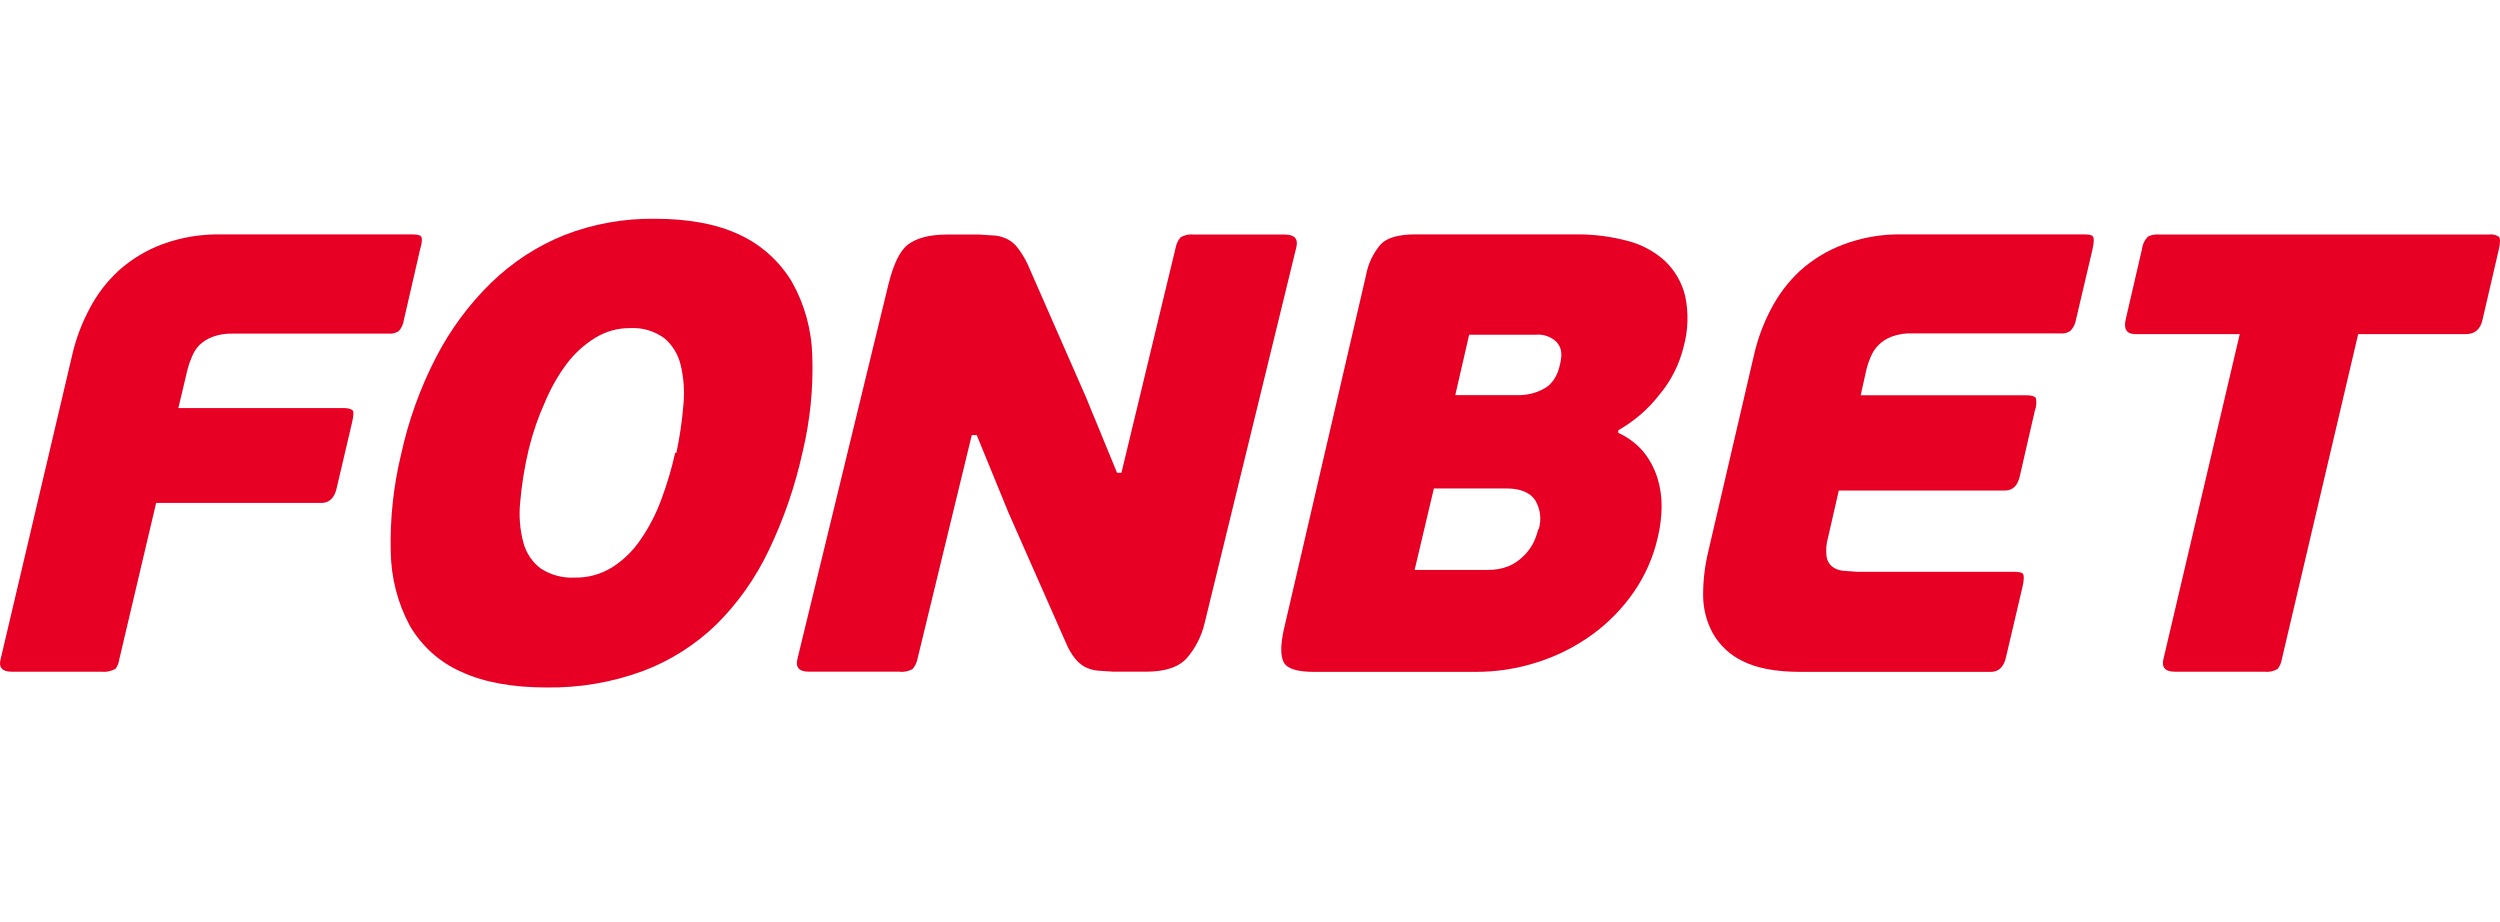 <svg width="160" height="59" viewBox="0 0 160 59" fill="none" xmlns="http://www.w3.org/2000/svg">
<path d="M7.357 42.819C7.093 42.964 6.79 43.024 6.49 42.991H0.766C0.142 42.991 -0.101 42.715 0.038 42.197L4.651 22.595C4.887 21.61 5.249 20.659 5.726 19.765C6.203 18.846 6.837 18.017 7.599 17.315C8.421 16.58 9.374 16.006 10.409 15.623C11.608 15.186 12.879 14.976 14.155 15.002H26.365C26.677 15.002 26.885 15.037 26.954 15.14C27.024 15.244 27.024 15.52 26.885 15.969L25.845 20.49C25.809 20.745 25.701 20.984 25.532 21.18C25.341 21.314 25.107 21.376 24.873 21.352H14.953C14.493 21.332 14.033 21.402 13.6 21.559C13.275 21.68 12.98 21.869 12.733 22.111C12.54 22.324 12.387 22.569 12.282 22.836C12.166 23.092 12.073 23.358 12.005 23.63L11.415 26.115H21.994C22.306 26.115 22.514 26.184 22.584 26.287C22.653 26.39 22.618 26.667 22.514 27.115L21.543 31.257C21.404 31.878 21.058 32.189 20.572 32.189H9.993L7.634 42.198C7.606 42.438 7.51 42.665 7.357 42.853" fill="#E80024"/>
<path d="M51.358 28.964C50.879 31.137 50.151 33.245 49.191 35.243C48.349 37.01 47.214 38.613 45.836 39.98C44.476 41.29 42.871 42.303 41.118 42.957C39.145 43.679 37.062 44.032 34.968 43.998C32.778 43.998 30.96 43.663 29.516 42.993C28.146 42.393 26.996 41.363 26.231 40.051C25.45 38.599 25.03 36.973 25.008 35.315C24.955 33.212 25.178 31.113 25.672 29.072C26.144 26.909 26.897 24.822 27.908 22.864C28.825 21.088 30.017 19.476 31.438 18.092C32.794 16.777 34.384 15.741 36.121 15.043C37.974 14.324 39.942 13.971 41.923 14.002C44.113 14.002 45.93 14.349 47.374 15.043C48.748 15.687 49.903 16.736 50.694 18.056C51.502 19.5 51.946 21.128 51.987 22.793C52.057 24.87 51.846 26.947 51.358 28.964M43.285 29C43.501 27.983 43.653 26.952 43.739 25.914C43.821 25.061 43.762 24.2 43.565 23.367C43.407 22.691 43.039 22.086 42.516 21.644C41.875 21.179 41.099 20.951 40.315 20.999C39.54 20.993 38.779 21.204 38.113 21.609C37.398 22.046 36.769 22.618 36.261 23.295C35.695 24.057 35.226 24.889 34.863 25.771C34.436 26.717 34.097 27.702 33.849 28.713C33.577 29.845 33.39 30.996 33.29 32.158C33.203 33.025 33.275 33.901 33.5 34.741C33.68 35.405 34.074 35.987 34.618 36.391C35.266 36.807 36.022 37.008 36.785 36.965C37.62 36.982 38.444 36.758 39.161 36.32C39.878 35.867 40.496 35.269 40.979 34.561C41.525 33.774 41.972 32.918 42.307 32.014C42.681 31.021 42.984 30.002 43.215 28.964" fill="#E80024"/>
<path d="M103.572 27.706C104.191 27.983 104.74 28.396 105.18 28.914C105.577 29.406 105.878 29.968 106.07 30.571C106.259 31.174 106.351 31.803 106.343 32.436C106.336 33.087 106.256 33.736 106.104 34.369C105.821 35.632 105.298 36.828 104.564 37.89C103.834 38.945 102.931 39.867 101.896 40.618C100.832 41.387 99.654 41.981 98.406 42.379C97.123 42.794 95.784 43.004 94.437 43H84.104C83.009 43 82.359 42.793 82.154 42.379C81.949 41.964 81.949 41.308 82.154 40.342L87.423 17.625C87.553 16.898 87.872 16.219 88.347 15.657C88.757 15.208 89.51 15 90.605 15H100.903C102 14.993 103.093 15.132 104.154 15.415C105.043 15.639 105.864 16.078 106.549 16.692C107.187 17.298 107.639 18.077 107.849 18.936C108.081 20.021 108.045 21.148 107.746 22.216C107.472 23.335 106.945 24.375 106.207 25.255C105.487 26.184 104.592 26.958 103.572 27.534V27.706ZM93.137 25.289H97.277C97.815 25.278 98.344 25.136 98.816 24.875C99.329 24.599 99.672 24.081 99.843 23.321C100.014 22.562 99.911 22.251 99.638 21.906C99.463 21.732 99.254 21.598 99.023 21.515C98.793 21.431 98.547 21.4 98.303 21.422H94.026L93.137 25.289ZM98.474 33.886C98.573 33.571 98.603 33.238 98.562 32.91C98.52 32.582 98.409 32.267 98.235 31.987C97.892 31.504 97.277 31.262 96.421 31.262H91.768L90.536 36.475H95.189C95.657 36.486 96.122 36.404 96.558 36.234C96.915 36.076 97.239 35.854 97.516 35.578C97.764 35.336 97.972 35.056 98.132 34.749C98.267 34.474 98.37 34.184 98.44 33.886" fill="#E80024"/>
<path d="M127.458 43H115.221C113.649 43 112.418 42.759 111.53 42.311C110.724 41.926 110.056 41.301 109.615 40.52C109.209 39.771 108.997 38.93 109 38.075C108.999 37.171 109.102 36.269 109.308 35.389L112.281 22.612C112.514 21.629 112.87 20.68 113.341 19.788C113.812 18.872 114.436 18.045 115.187 17.343C115.996 16.61 116.935 16.038 117.956 15.655C119.146 15.203 120.41 14.981 121.681 15.001H133.371C133.679 15.001 133.884 15.036 133.952 15.139C134.021 15.242 134.021 15.518 133.918 15.966L132.859 20.477C132.814 20.735 132.695 20.975 132.517 21.166C132.329 21.303 132.097 21.364 131.867 21.338H122.399C121.945 21.317 121.492 21.387 121.066 21.544C120.745 21.664 120.454 21.852 120.211 22.095C120.009 22.304 119.846 22.549 119.733 22.819C119.62 23.074 119.528 23.339 119.459 23.611L119.083 25.299H129.714C130.022 25.299 130.227 25.367 130.295 25.47C130.353 25.747 130.329 26.034 130.227 26.297L129.27 30.464C129.133 31.084 128.814 31.394 128.313 31.394H117.682L116.998 34.39C116.886 34.781 116.851 35.191 116.896 35.596C116.926 35.849 117.047 36.082 117.238 36.25C117.437 36.402 117.673 36.497 117.921 36.526L118.844 36.594H128.893C129.201 36.594 129.406 36.629 129.475 36.732C129.543 36.835 129.543 37.111 129.44 37.559L128.381 42.07C128.244 42.69 127.902 43 127.424 43" fill="#E80024"/>
<path d="M157.776 21.383H150.924L146.044 42.162C146.01 42.401 145.915 42.626 145.767 42.817C145.505 42.967 145.201 43.027 144.902 42.989H139.191C138.568 42.989 138.326 42.713 138.464 42.162L143.344 21.383H136.664C136.111 21.383 135.903 21.073 136.042 20.453L137.08 15.973C137.112 15.663 137.246 15.372 137.461 15.146C137.674 15.036 137.914 14.988 138.153 15.008H159.299C159.517 14.98 159.737 15.028 159.922 15.146C160.026 15.249 160.026 15.525 159.922 15.973L158.884 20.453C158.745 21.073 158.399 21.383 157.811 21.383" fill="#E80024"/>
<path d="M62.194 27.845L58.721 42.16C58.677 42.402 58.568 42.629 58.405 42.815C58.141 42.968 57.832 43.028 57.528 42.988H51.775C51.144 42.988 50.898 42.712 51.038 42.16L56.862 18.186C57.178 16.944 57.563 16.081 58.09 15.667C58.616 15.253 59.458 15.012 60.58 15.012H62.685L63.737 15.081C64.007 15.116 64.269 15.198 64.509 15.323C64.759 15.459 64.975 15.647 65.141 15.875C65.37 16.178 65.57 16.501 65.738 16.841L69.491 25.395L71.491 30.259H71.772L75.244 15.84C75.289 15.598 75.398 15.373 75.559 15.185C75.824 15.032 76.133 14.972 76.437 15.012H82.225C82.856 15.012 83.102 15.288 82.962 15.84L77.103 39.849C76.917 40.674 76.532 41.443 75.981 42.091C75.466 42.689 74.589 42.988 73.35 42.988H71.245L70.228 42.919C69.946 42.888 69.672 42.806 69.421 42.677C69.174 42.537 68.96 42.35 68.789 42.126C68.558 41.83 68.369 41.505 68.228 41.16L64.544 32.812L62.51 27.845L62.194 27.845Z" fill="#E80024"/>
</svg>
